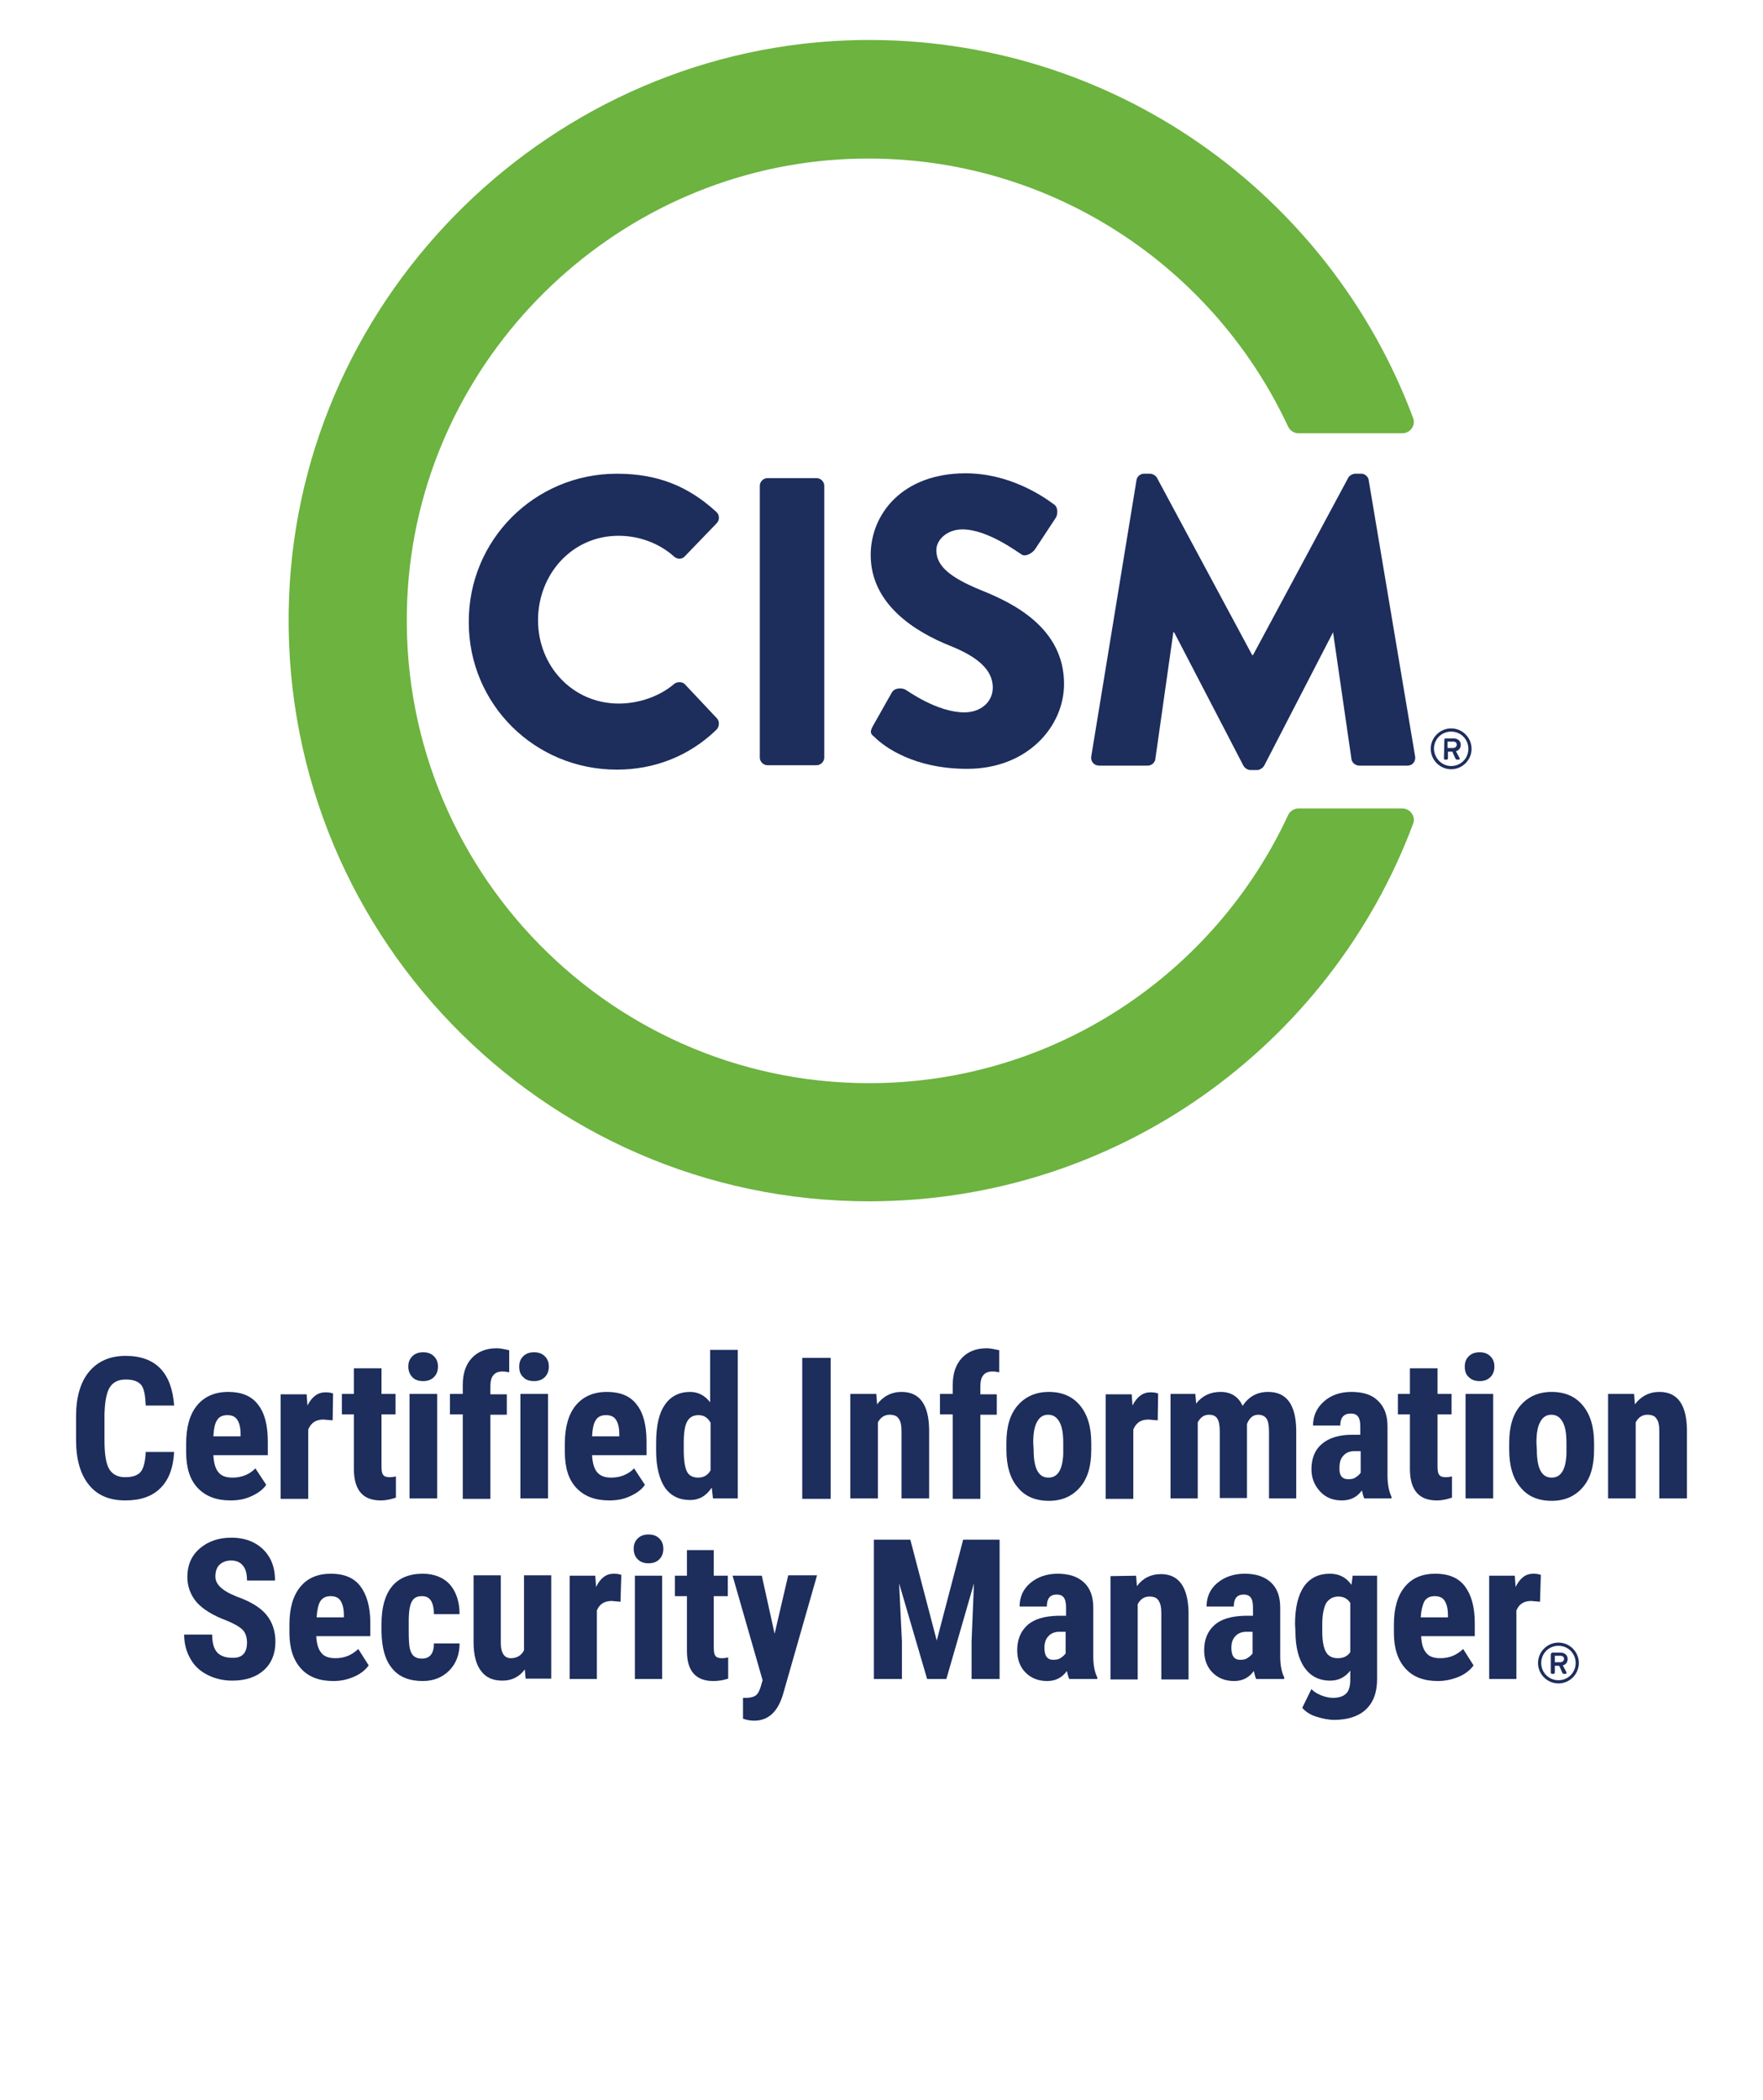<?xml version="1.0" encoding="utf-8"?>
<!-- Generator: Adobe Illustrator 28.1.0, SVG Export Plug-In . SVG Version: 6.00 Build 0)  -->
<svg version="1.1" id="Layer_1" xmlns="http://www.w3.org/2000/svg" xmlns:xlink="http://www.w3.org/1999/xlink" x="0px" y="0px"
	 viewBox="0 0 440.4 524.5" style="enable-background:new 0 0 440.4 524.5;" xml:space="preserve">
<style type="text/css">
	.st0{fill:#1D2D5C;}
	.st1{fill:#6CB33F;}
</style>
<path class="st0" d="M362.5,181.9c2.8,0,5.1,2.3,5.1,5.1s-2.3,5.1-5.1,5.1c-2.8,0-5.1-2.3-5.1-5.1S359.7,181.9,362.5,181.9
	 M362.5,191.3c2.4,0,4.3-1.9,4.3-4.3c0-2.4-1.9-4.3-4.3-4.3s-4.3,1.9-4.3,4.3C358.3,189.4,360.2,191.3,362.5,191.3 M360.8,184.7
	c0-0.1,0.1-0.3,0.3-0.3h2c0.9,0,1.8,0.5,1.8,1.6s-0.8,1.5-1.2,1.6c0.3,0.6,0.6,1.1,0.9,1.7c0.1,0.2,0,0.4-0.2,0.4h-0.5
	c-0.1,0-0.2-0.1-0.3-0.2l-0.8-1.8h-1.1v1.7c0,0.1-0.1,0.3-0.3,0.3H361c-0.2,0-0.3-0.1-0.3-0.3L360.8,184.7L360.8,184.7z M363,186.8
	c0.5,0,0.9-0.4,0.9-0.8c0-0.5-0.3-0.8-0.9-0.8h-1.4v1.6H363z"/>
<path class="st1" d="M217.1,270.5c-66.4,0-119.9-56.4-115.2-123.8c4-57.3,50.8-103.5,108.1-106.9c49.3-2.9,92.5,25.3,111.8,66.8
	c0.5,1,1.5,1.6,2.6,1.6h25.9c2,0,3.4-2,2.7-3.8C332.2,48.6,278,9,214.7,10C138.3,11.3,75.1,73,72.2,149.3
	C69.1,232,135.2,300,217.1,300c62.2,0,115.3-39.2,135.9-94.3c0.7-1.8-0.7-3.8-2.7-3.8h-25.9c-1.1,0-2.1,0.6-2.6,1.6
	C303.5,243,263.5,270.5,217.1,270.5"/>
<path class="st0" d="M154.1,118.3c10.3,0,17.9,3.2,24.8,9.5c0.9,0.8,0.9,2.1,0.1,2.9l-8,8.3c-0.7,0.7-1.8,0.7-2.6,0
	c-3.8-3.4-8.8-5.2-13.9-5.2c-11.6,0-20.1,9.6-20.1,21.1c0,11.4,8.6,20.8,20.2,20.8c4.8,0,10.1-1.7,13.8-4.9c0.7-0.6,2.1-0.6,2.7,0.1
	l8,8.5c0.7,0.7,0.6,2.1-0.1,2.8c-7,6.8-15.8,10-24.9,10c-20.5,0-37-16.3-37-36.8C117,134.8,133.6,118.3,154.1,118.3"/>
<path class="st0" d="M189.8,121.3c0-1,0.9-1.9,1.9-1.9H204c1,0,1.9,0.9,1.9,1.9v67.9c0,1-0.9,1.9-1.9,1.9h-12.3
	c-1,0-1.9-0.9-1.9-1.9V121.3z"/>
<path class="st0" d="M218,181.4l4.8-8.5c0.8-1.3,2.8-1.1,3.5-0.6c0.4,0.2,7.8,5.6,14.6,5.6c4.1,0,7.1-2.6,7.1-6.2
	c0-4.3-3.6-7.6-10.6-10.4c-8.8-3.5-19.9-10.4-19.9-22.7c0-10.2,7.9-20.4,23.7-20.4c10.7,0,18.9,5.4,22,7.7c1.2,0.7,1,2.6,0.6,3.3
	l-5.2,7.9c-0.7,1.1-2.6,2.1-3.5,1.3c-0.9-0.5-8.4-6.2-14.7-6.2c-3.7,0-6.5,2.5-6.5,5.2c0,3.8,3.1,6.7,11.2,10
	c8,3.2,20.7,9.4,20.7,23.4c0,10.6-9.1,21.2-24.2,21.2c-13.3,0-20.7-5.5-23.1-7.9C217.5,183.3,217.2,182.9,218,181.4"/>
<path class="st0" d="M283.9,119.9c0.1-0.9,1-1.6,1.8-1.6h1.6c0.5,0,1.4,0.4,1.7,1l23.8,44.3h0.2l23.8-44.3c0.3-0.6,1.2-1,1.7-1h1.6
	c0.8,0,1.7,0.7,1.8,1.6l11.6,69c0.2,1.3-0.7,2.3-1.9,2.3h-12.1c-0.9,0-1.8-0.8-1.9-1.6l-4.6-31.7l0,0l-17.2,33.3
	c-0.3,0.6-1.2,1.1-1.7,1.1h-1.8c-0.6,0-1.4-0.5-1.7-1.1l-17.3-33.3h-0.2l-4.5,31.7c-0.1,0.8-0.9,1.6-1.9,1.6h-12.1
	c-1.2,0-2.2-0.9-2-2.3L283.9,119.9z"/>
<path class="st0" d="M43.5,362.5c-0.2,4-1.3,7-3.4,9.1c-2.1,2.1-5,3.1-8.8,3.1c-4,0-7-1.3-9.1-3.9s-3.2-6.3-3.2-11.2v-5.9
	c0-4.8,1.1-8.6,3.3-11.2s5.2-3.9,9.1-3.9c3.8,0,6.7,1.1,8.7,3.2s3.1,5.2,3.4,9.2h-7.1c-0.1-2.5-0.4-4.2-1.1-5.1
	c-0.7-0.9-2-1.4-3.9-1.4s-3.2,0.7-4,2s-1.2,3.5-1.3,6.6v6.6c0,3.5,0.4,5.9,1.2,7.2c0.8,1.3,2.1,2,4,2s3.2-0.5,3.9-1.4
	s1.1-2.6,1.2-4.9h7.1V362.5z"/>
<path class="st0" d="M57.6,374.7c-3.5,0-6.2-1-8.2-3.1s-2.9-5.1-2.9-9v-2.1c0-4.1,0.9-7.3,2.7-9.5s4.4-3.4,7.8-3.4
	c3.3,0,5.8,1,7.4,3.1c1.7,2.1,2.5,5.2,2.5,9.3v3.4H53.3c0.1,1.9,0.5,3.4,1.3,4.3c0.7,0.9,1.9,1.3,3.5,1.3c2.3,0,4.2-0.8,5.7-2.3
	l2.7,4.1c-0.8,1.2-2.1,2.1-3.6,2.8C61.2,374.4,59.5,374.7,57.6,374.7 M53.3,358.7h6.8v-0.6c0-1.6-0.3-2.7-0.8-3.5s-1.3-1.2-2.5-1.2
	s-2.1,0.4-2.6,1.3C53.7,355.4,53.4,356.8,53.3,358.7"/>
<path class="st0" d="M83.1,354.7l-2.3-0.2c-1.9,0-3.1,0.8-3.8,2.5v17.3h-6.9v-26.1h6.5l0.2,2.8c1.1-2.2,2.6-3.3,4.5-3.3
	c0.8,0,1.4,0.1,1.9,0.3L83.1,354.7z"/>
<path class="st0" d="M95.3,341.7v6.4h3.5v5.1h-3.5v13c0,1,0.1,1.7,0.4,2.1s0.8,0.6,1.6,0.6c0.7,0,1.2-0.1,1.6-0.2v5.3
	c-1.2,0.4-2.4,0.7-3.8,0.7c-4.4,0-6.6-2.5-6.7-7.6v-13.9h-3v-5.1h3v-6.4H95.3z"/>
<path class="st0" d="M102,341.3c0-1.1,0.3-1.9,1-2.6s1.6-1,2.7-1s2,0.3,2.7,1s1,1.5,1,2.6c0,1-0.3,1.9-1,2.6s-1.6,1-2.7,1
	s-2.1-0.3-2.7-1C102.4,343.3,102,342.4,102,341.3 M109.2,374.2h-6.9v-26.1h6.9V374.2z"/>
<path class="st0" d="M115.6,374.2v-21h-3.2v-5.1h3.2v-2.3c0-2.9,0.8-5.1,2.3-6.7s3.6-2.4,6.2-2.4c0.8,0,1.8,0.2,3.1,0.5v5.5
	c-0.5-0.1-1-0.2-1.7-0.2c-2,0-3,1.2-3,3.6v2.1h4.1v5.1h-4.1v21h-6.9V374.2z"/>
<path class="st0" d="M129.7,341.3c0-1.1,0.3-1.9,1-2.6s1.6-1,2.7-1s2,0.3,2.7,1s1,1.5,1,2.6c0,1-0.3,1.9-1,2.6s-1.6,1-2.7,1
	c-1.1,0-2.1-0.3-2.7-1C130,343.3,129.7,342.4,129.7,341.3 M136.9,374.2H130v-26.1h6.9V374.2z"/>
<path class="st0" d="M152.2,374.7c-3.5,0-6.2-1-8.2-3.1s-2.9-5.1-2.9-9v-2.1c0-4.1,0.9-7.3,2.7-9.5s4.4-3.4,7.8-3.4
	c3.3,0,5.8,1,7.4,3.1c1.7,2.1,2.5,5.2,2.5,9.3v3.4h-13.6c0.1,1.9,0.5,3.4,1.3,4.3s1.9,1.3,3.5,1.3c2.3,0,4.2-0.8,5.7-2.3l2.7,4.1
	c-0.8,1.2-2.1,2.1-3.6,2.8C155.8,374.4,154.1,374.7,152.2,374.7 M147.9,358.7h6.8v-0.6c0-1.6-0.3-2.7-0.8-3.5s-1.3-1.2-2.5-1.2
	s-2.1,0.4-2.6,1.3C148.3,355.4,148,356.8,147.9,358.7"/>
<path class="st0" d="M163.9,360.4c0-4.3,0.7-7.5,2.2-9.6c1.4-2.1,3.6-3.2,6.3-3.2c2,0,3.7,0.9,5,2.6v-13.1h6.9v37.1h-6.2l-0.3-2.7
	c-1.4,2.1-3.2,3.1-5.4,3.1c-2.7,0-4.8-1-6.3-3.1c-1.4-2.1-2.2-5.2-2.2-9.2V360.4z M170.8,362.1c0,2.6,0.3,4.4,0.8,5.4
	s1.5,1.5,2.8,1.5c1.4,0,2.4-0.6,3.1-1.8v-11.9c-0.7-1.3-1.7-1.9-3-1.9s-2.2,0.5-2.8,1.5s-0.9,2.8-0.9,5.4L170.8,362.1L170.8,362.1z"
	/>
<rect x="200.4" y="339.1" class="st0" width="7.1" height="35.2"/>
<path class="st0" d="M218.9,348.1l0.2,2.6c1.5-2,3.6-3.1,6.1-3.1c4.5,0,6.8,3.1,6.9,9.4v17.2h-6.9v-16.7c0-1.5-0.2-2.6-0.7-3.2
	c-0.4-0.7-1.2-1-2.3-1c-1.2,0-2.2,0.6-2.9,1.9v19h-6.9v-26.1L218.9,348.1L218.9,348.1z"/>
<path class="st0" d="M238,374.2v-21h-3.2v-5.1h3.2v-2.3c0-2.9,0.8-5.1,2.3-6.7s3.6-2.4,6.2-2.4c0.8,0,1.8,0.2,3.1,0.5v5.5
	c-0.5-0.1-1-0.2-1.7-0.2c-2,0-3,1.2-3,3.6v2.1h4.1v5.1h-4.1v21H238V374.2z"/>
<path class="st0" d="M251.4,360.3c0-4,0.9-7.1,2.8-9.3c1.9-2.2,4.5-3.4,7.8-3.4s5.9,1.1,7.8,3.4s2.8,5.4,2.8,9.4v1.7
	c0,4-0.9,7.1-2.8,9.3c-1.9,2.2-4.4,3.4-7.8,3.4c-3.3,0-6-1.1-7.8-3.4c-1.9-2.2-2.8-5.4-2.8-9.4V360.3z M258.2,362c0,4.7,1.2,7,3.7,7
	c2.3,0,3.5-1.9,3.7-5.8v-2.9c0-2.4-0.3-4.1-1-5.3c-0.7-1.2-1.6-1.7-2.8-1.7c-1.2,0-2.1,0.6-2.7,1.7c-0.7,1.2-1,2.9-1,5.3L258.2,362
	L258.2,362z"/>
<path class="st0" d="M289.2,354.7l-2.3-0.2c-1.9,0-3.1,0.8-3.8,2.5v17.3h-6.9v-26.1h6.5l0.2,2.8c1.1-2.2,2.6-3.3,4.5-3.3
	c0.8,0,1.4,0.1,1.9,0.3L289.2,354.7z"/>
<path class="st0" d="M298.6,348.1l0.2,2.4c1.5-1.9,3.5-2.9,6.1-2.9s4.5,1.2,5.5,3.5c1.5-2.3,3.6-3.5,6.4-3.5c4.6,0,6.9,3.2,7,9.5
	v17.1H317v-16.7c0-1.5-0.2-2.6-0.6-3.2s-1.1-1-2.1-1c-1.3,0-2.2,0.8-2.8,2.3v0.8v17.7h-6.8v-16.6c0-1.5-0.2-2.6-0.6-3.2
	c-0.4-0.7-1.1-1-2.1-1c-1.2,0-2.1,0.6-2.8,1.9v19h-6.8v-26.1L298.6,348.1L298.6,348.1z"/>
<path class="st0" d="M340.8,374.2c-0.2-0.4-0.4-1.1-0.6-2c-1.2,1.7-2.9,2.5-5,2.5c-2.2,0-4-0.7-5.4-2.2s-2.2-3.3-2.2-5.6
	c0-2.7,0.9-4.9,2.6-6.3c1.7-1.5,4.3-2.3,7.5-2.3h2.1v-2.1c0-1.2-0.2-2-0.6-2.5s-1-0.7-1.8-0.7c-1.7,0-2.6,1-2.6,3H328
	c0-2.4,0.9-4.4,2.7-6c1.8-1.6,4.1-2.4,6.9-2.4c2.9,0,5.1,0.7,6.6,2.2c1.6,1.5,2.4,3.6,2.4,6.4v12.3c0,2.3,0.4,4,1,5.3v0.4
	L340.8,374.2L340.8,374.2z M336.8,369.4c0.8,0,1.4-0.1,1.9-0.5c0.5-0.3,0.9-0.7,1.2-1.1v-5.4h-1.6c-1.2,0-2.1,0.4-2.7,1.1
	c-0.7,0.7-1,1.7-1,3C334.5,368.4,335.2,369.4,336.8,369.4"/>
<path class="st0" d="M359.1,341.7v6.4h3.5v5.1h-3.5v13c0,1,0.1,1.7,0.4,2.1s0.8,0.6,1.6,0.6c0.7,0,1.2-0.1,1.6-0.2v5.3
	c-1.2,0.4-2.4,0.7-3.8,0.7c-4.4,0-6.6-2.5-6.7-7.6v-13.9h-3v-5.1h3v-6.4H359.1z"/>
<path class="st0" d="M365.9,341.3c0-1.1,0.3-1.9,1-2.6s1.6-1,2.7-1s2,0.3,2.7,1s1,1.5,1,2.6c0,1-0.3,1.9-1,2.6s-1.6,1-2.7,1
	s-2-0.3-2.7-1C366.2,343.3,365.9,342.4,365.9,341.3 M373,374.2h-6.9v-26.1h6.9V374.2z"/>
<path class="st0" d="M377,360.3c0-4,0.9-7.1,2.8-9.3c1.9-2.2,4.5-3.4,7.8-3.4s5.9,1.1,7.8,3.4s2.8,5.4,2.8,9.4v1.7
	c0,4-0.9,7.1-2.8,9.3c-1.9,2.2-4.4,3.4-7.8,3.4c-3.3,0-6-1.1-7.8-3.4c-1.9-2.2-2.8-5.4-2.8-9.4V360.3z M383.9,362c0,4.7,1.2,7,3.7,7
	c2.3,0,3.5-1.9,3.7-5.8v-2.9c0-2.4-0.3-4.1-1-5.3c-0.7-1.2-1.6-1.7-2.8-1.7c-1.2,0-2.1,0.6-2.7,1.7c-0.7,1.2-1,2.9-1,5.3L383.9,362
	L383.9,362z"/>
<path class="st0" d="M408.2,348.1l0.2,2.6c1.5-2,3.6-3.1,6.1-3.1c4.5,0,6.8,3.1,6.9,9.4v17.2h-6.9v-16.7c0-1.5-0.2-2.6-0.7-3.2
	c-0.4-0.7-1.2-1-2.3-1c-1.2,0-2.2,0.6-2.9,1.9v19h-6.9v-26.1L408.2,348.1L408.2,348.1z"/>
<path class="st0" d="M389.3,410.2c2.8,0,5.1,2.3,5.1,5.1c0,2.8-2.3,5.1-5.1,5.1c-2.8,0-5.1-2.3-5.1-5.1
	C384.2,412.5,386.5,410.2,389.3,410.2 M389.3,419.6c2.4,0,4.3-1.9,4.3-4.3s-1.9-4.3-4.3-4.3s-4.3,1.9-4.3,4.3
	S386.9,419.6,389.3,419.6 M387.5,413c0-0.1,0.1-0.3,0.3-0.3h2c0.9,0,1.8,0.5,1.8,1.6s-0.8,1.5-1.2,1.6c0.3,0.6,0.6,1.1,0.9,1.7
	c0.1,0.2,0,0.4-0.2,0.4h-0.5c-0.1,0-0.2-0.1-0.3-0.2l-0.8-1.8h-1.1v1.7c0,0.1-0.1,0.3-0.3,0.3h-0.4c-0.2,0-0.3-0.1-0.3-0.3V413
	H387.5z M389.8,415.1c0.5,0,0.9-0.4,0.9-0.8c0-0.5-0.3-0.8-0.9-0.8h-1.4v1.6L389.8,415.1L389.8,415.1z"/>
<path class="st0" d="M61.7,410.2c0-1.4-0.4-2.5-1.1-3.2c-0.7-0.7-2-1.5-4-2.3c-3.5-1.3-6-2.9-7.5-4.6c-1.5-1.8-2.3-3.9-2.3-6.3
	c0-2.9,1-5.3,3.1-7.1c2.1-1.8,4.7-2.7,7.9-2.7c2.1,0,4,0.4,5.7,1.3s3,2.2,3.9,3.8c0.9,1.6,1.3,3.5,1.3,5.6h-7c0-1.6-0.3-2.9-1-3.7
	c-0.7-0.9-1.7-1.3-3-1.3c-1.2,0-2.2,0.4-2.9,1.1s-1,1.7-1,2.9c0,1,0.4,1.8,1.2,2.6c0.8,0.8,2.1,1.6,4.1,2.4c3.4,1.2,5.9,2.7,7.4,4.5
	s2.3,4.1,2.3,6.8c0,3-1,5.4-2.9,7.1s-4.5,2.6-7.9,2.6c-2.2,0-4.3-0.5-6.1-1.4s-3.3-2.2-4.3-4c-1-1.7-1.6-3.7-1.6-6.1h7
	c0,2,0.4,3.5,1.2,4.4s2.1,1.4,3.8,1.4C60.5,414.1,61.7,412.8,61.7,410.2"/>
<path class="st0" d="M83.3,419.8c-3.5,0-6.2-1-8.1-3.1s-2.9-5-2.9-8.9v-2.1c0-4.1,0.9-7.2,2.7-9.4c1.8-2.2,4.3-3.3,7.7-3.3
	c3.2,0,5.7,1,7.3,3.1c1.6,2.1,2.5,5.1,2.5,9.2v3.3H79c0.1,1.9,0.5,3.3,1.3,4.2c0.7,0.9,1.9,1.3,3.5,1.3c2.3,0,4.1-0.8,5.7-2.3
	l2.6,4.1c-0.8,1.1-2,2.1-3.6,2.8S85.2,419.8,83.3,419.8 M79.1,403.9h6.8v-0.6c0-1.5-0.3-2.7-0.8-3.5s-1.3-1.2-2.5-1.2
	s-2,0.4-2.6,1.3C79.5,400.7,79.2,402.1,79.1,403.9"/>
<path class="st0" d="M105.4,414.2c2,0,3-1.3,3-3.8h6.4c0,2.8-0.9,5.1-2.6,6.8c-1.7,1.7-3.9,2.6-6.6,2.6c-3.3,0-5.9-1-7.6-3.1
	c-1.8-2.1-2.6-5.1-2.7-9.1v-2.1c0-4.1,0.9-7.2,2.6-9.3c1.7-2.1,4.3-3.2,7.7-3.2c2.8,0,5.1,0.9,6.7,2.6c1.6,1.8,2.5,4.3,2.5,7.5h-6.4
	c0-1.5-0.3-2.6-0.7-3.3c-0.5-0.8-1.2-1.2-2.3-1.2c-1.2,0-2,0.4-2.5,1.3c-0.5,0.8-0.8,2.5-0.8,4.9v2.6c0,2.1,0.1,3.6,0.3,4.4
	c0.2,0.8,0.6,1.5,1,1.8C103.9,414,104.5,414.2,105.4,414.2"/>
<path class="st0" d="M131.1,416.9c-1.4,1.9-3.3,2.8-5.6,2.8c-2.4,0-4.2-0.8-5.4-2.5c-1.2-1.6-1.8-4-1.8-7.1v-16.7h6.8v16.9
	c0,2.5,0.9,3.8,2.5,3.8c1.5,0,2.7-0.7,3.3-2v-18.7h6.8v25.8h-6.4L131.1,416.9z"/>
<path class="st0" d="M155,400l-2.2-0.2c-1.8,0-3.1,0.8-3.7,2.4v17.1h-6.8v-25.8h6.4l0.2,2.8c1.1-2.2,2.5-3.3,4.4-3.3
	c0.8,0,1.4,0.1,1.9,0.3L155,400z"/>
<path class="st0" d="M158.3,386.8c0-1.1,0.3-1.9,1-2.6s1.6-1,2.7-1c1.1,0,2,0.3,2.7,1s1,1.5,1,2.6c0,1-0.3,1.9-1,2.6s-1.6,1-2.7,1
	c-1.1,0-2-0.3-2.7-1C158.6,388.7,158.3,387.8,158.3,386.8 M165.4,419.3h-6.8v-25.8h6.8V419.3z"/>
<path class="st0" d="M178.3,387.1v6.4h3.5v5.1h-3.5v12.8c0,1,0.1,1.7,0.4,2.1c0.3,0.4,0.8,0.6,1.6,0.6c0.7,0,1.2-0.1,1.6-0.2v5.3
	c-1.2,0.4-2.4,0.6-3.7,0.6c-4.4,0-6.6-2.5-6.6-7.5v-13.7h-3v-5.1h3v-6.4L178.3,387.1L178.3,387.1z"/>
<path class="st0" d="M193.5,408l3.4-14.6h7.2l-8.5,29.7c-1.3,4.4-3.7,6.6-7.2,6.6c-0.8,0-1.7-0.1-2.8-0.5V424h0.8
	c1,0,1.8-0.2,2.4-0.6c0.5-0.4,0.9-1.1,1.2-2.1l0.5-1.7l-7.5-26.1h7.3L193.5,408z"/>
<polygon class="st0" points="227.4,384.5 234,409.7 240.6,384.5 249.7,384.5 249.7,419.3 242.7,419.3 242.7,409.9 243.3,395.4 
	236.4,419.3 231.6,419.3 224.6,395.4 225.3,409.9 225.3,419.3 218.3,419.3 218.3,384.5 "/>
<path class="st0" d="M267.1,419.3c-0.2-0.4-0.4-1.1-0.6-2c-1.2,1.7-2.9,2.5-4.9,2.5c-2.2,0-4-0.7-5.4-2.1s-2.1-3.3-2.1-5.6
	c0-2.7,0.9-4.8,2.6-6.3s4.2-2.2,7.5-2.3h2.1v-2.1c0-1.2-0.2-2-0.6-2.5s-1-0.7-1.7-0.7c-1.7,0-2.5,1-2.5,3h-6.8
	c0-2.4,0.9-4.4,2.7-5.9c1.8-1.5,4.1-2.3,6.8-2.3c2.8,0,5,0.7,6.6,2.2s2.3,3.6,2.3,6.3v12.2c0,2.2,0.4,4,1,5.2v0.4L267.1,419.3
	L267.1,419.3z M263.1,414.5c0.7,0,1.4-0.1,1.9-0.5c0.5-0.3,0.9-0.7,1.2-1.1v-5.4h-1.6c-1.1,0-2.1,0.4-2.7,1.1c-0.7,0.7-1,1.7-1,2.9
	C260.9,413.5,261.6,414.5,263.1,414.5"/>
<path class="st0" d="M283.8,393.5l0.2,2.6c1.5-2,3.5-3,6-3c4.4,0,6.7,3.1,6.9,9.3v17h-6.8v-16.5c0-1.5-0.2-2.5-0.7-3.2
	c-0.4-0.7-1.2-1-2.3-1c-1.2,0-2.2,0.6-2.9,1.9v18.8h-6.8v-25.8L283.8,393.5L283.8,393.5z"/>
<path class="st0" d="M313.8,419.3c-0.2-0.4-0.4-1.1-0.6-2c-1.2,1.7-2.9,2.5-4.9,2.5c-2.2,0-4-0.7-5.4-2.1s-2.1-3.3-2.1-5.6
	c0-2.7,0.9-4.8,2.6-6.3s4.2-2.2,7.5-2.3h2.1v-2.1c0-1.2-0.2-2-0.6-2.5s-1-0.7-1.7-0.7c-1.7,0-2.5,1-2.5,3h-6.8
	c0-2.4,0.9-4.4,2.7-5.9c1.8-1.5,4.1-2.3,6.8-2.3c2.8,0,5,0.7,6.6,2.2s2.3,3.6,2.3,6.3v12.2c0,2.2,0.4,4,1,5.2v0.4L313.8,419.3
	L313.8,419.3z M309.8,414.5c0.7,0,1.4-0.1,1.9-0.5c0.5-0.3,0.9-0.7,1.2-1.1v-5.4h-1.6c-1.1,0-2.1,0.4-2.7,1.1c-0.7,0.7-1,1.7-1,2.9
	C307.6,413.5,308.3,414.5,309.8,414.5"/>
<path class="st0" d="M323.5,405.6c0-4.2,0.8-7.4,2.3-9.5s3.7-3.1,6.4-3.1c2.3,0,4.1,0.9,5.4,2.8l0.3-2.3h6.1v25.8
	c0,3.3-0.9,5.8-2.8,7.6c-1.8,1.7-4.5,2.6-7.9,2.6c-1.4,0-2.9-0.3-4.5-0.8s-2.7-1.3-3.5-2.2l2.3-4.7c0.6,0.7,1.5,1.2,2.5,1.6
	s2,0.6,2.9,0.6c1.5,0,2.6-0.4,3.3-1.1c0.7-0.7,1-1.9,1-3.5v-2.2c-1.3,1.7-3,2.5-5,2.5c-2.8,0-4.9-1.1-6.4-3.2s-2.3-5.2-2.3-9.1
	L323.5,405.6L323.5,405.6z M330.3,407.3c0,2.4,0.3,4.1,0.9,5.2s1.6,1.6,3,1.6s2.4-0.5,3.1-1.5v-12.3c-0.7-1.1-1.7-1.6-3-1.6
	s-2.3,0.6-3,1.6c-0.6,1.1-1,2.9-1,5.3V407.3z"/>
<path class="st0" d="M359.2,419.8c-3.5,0-6.2-1-8.1-3.1s-2.9-5-2.9-8.9v-2.1c0-4.1,0.9-7.2,2.7-9.4c1.8-2.2,4.3-3.3,7.7-3.3
	c3.2,0,5.7,1,7.3,3.1c1.6,2.1,2.5,5.1,2.5,9.2v3.3H355c0.1,1.9,0.5,3.3,1.3,4.2c0.7,0.9,1.9,1.3,3.5,1.3c2.3,0,4.1-0.8,5.7-2.3
	l2.6,4.1c-0.8,1.1-2,2.1-3.6,2.8C362.8,419.4,361,419.8,359.2,419.8 M354.9,403.9h6.8v-0.6c0-1.5-0.3-2.7-0.8-3.5s-1.3-1.2-2.5-1.2
	s-2,0.4-2.6,1.3C355.4,400.7,355,402.1,354.9,403.9"/>
<path class="st0" d="M384.7,400l-2.2-0.2c-1.8,0-3.1,0.8-3.7,2.4v17.1H372v-25.8h6.4l0.2,2.8c1.1-2.2,2.5-3.3,4.4-3.3
	c0.8,0,1.4,0.1,1.9,0.3L384.7,400z"/>
</svg>
